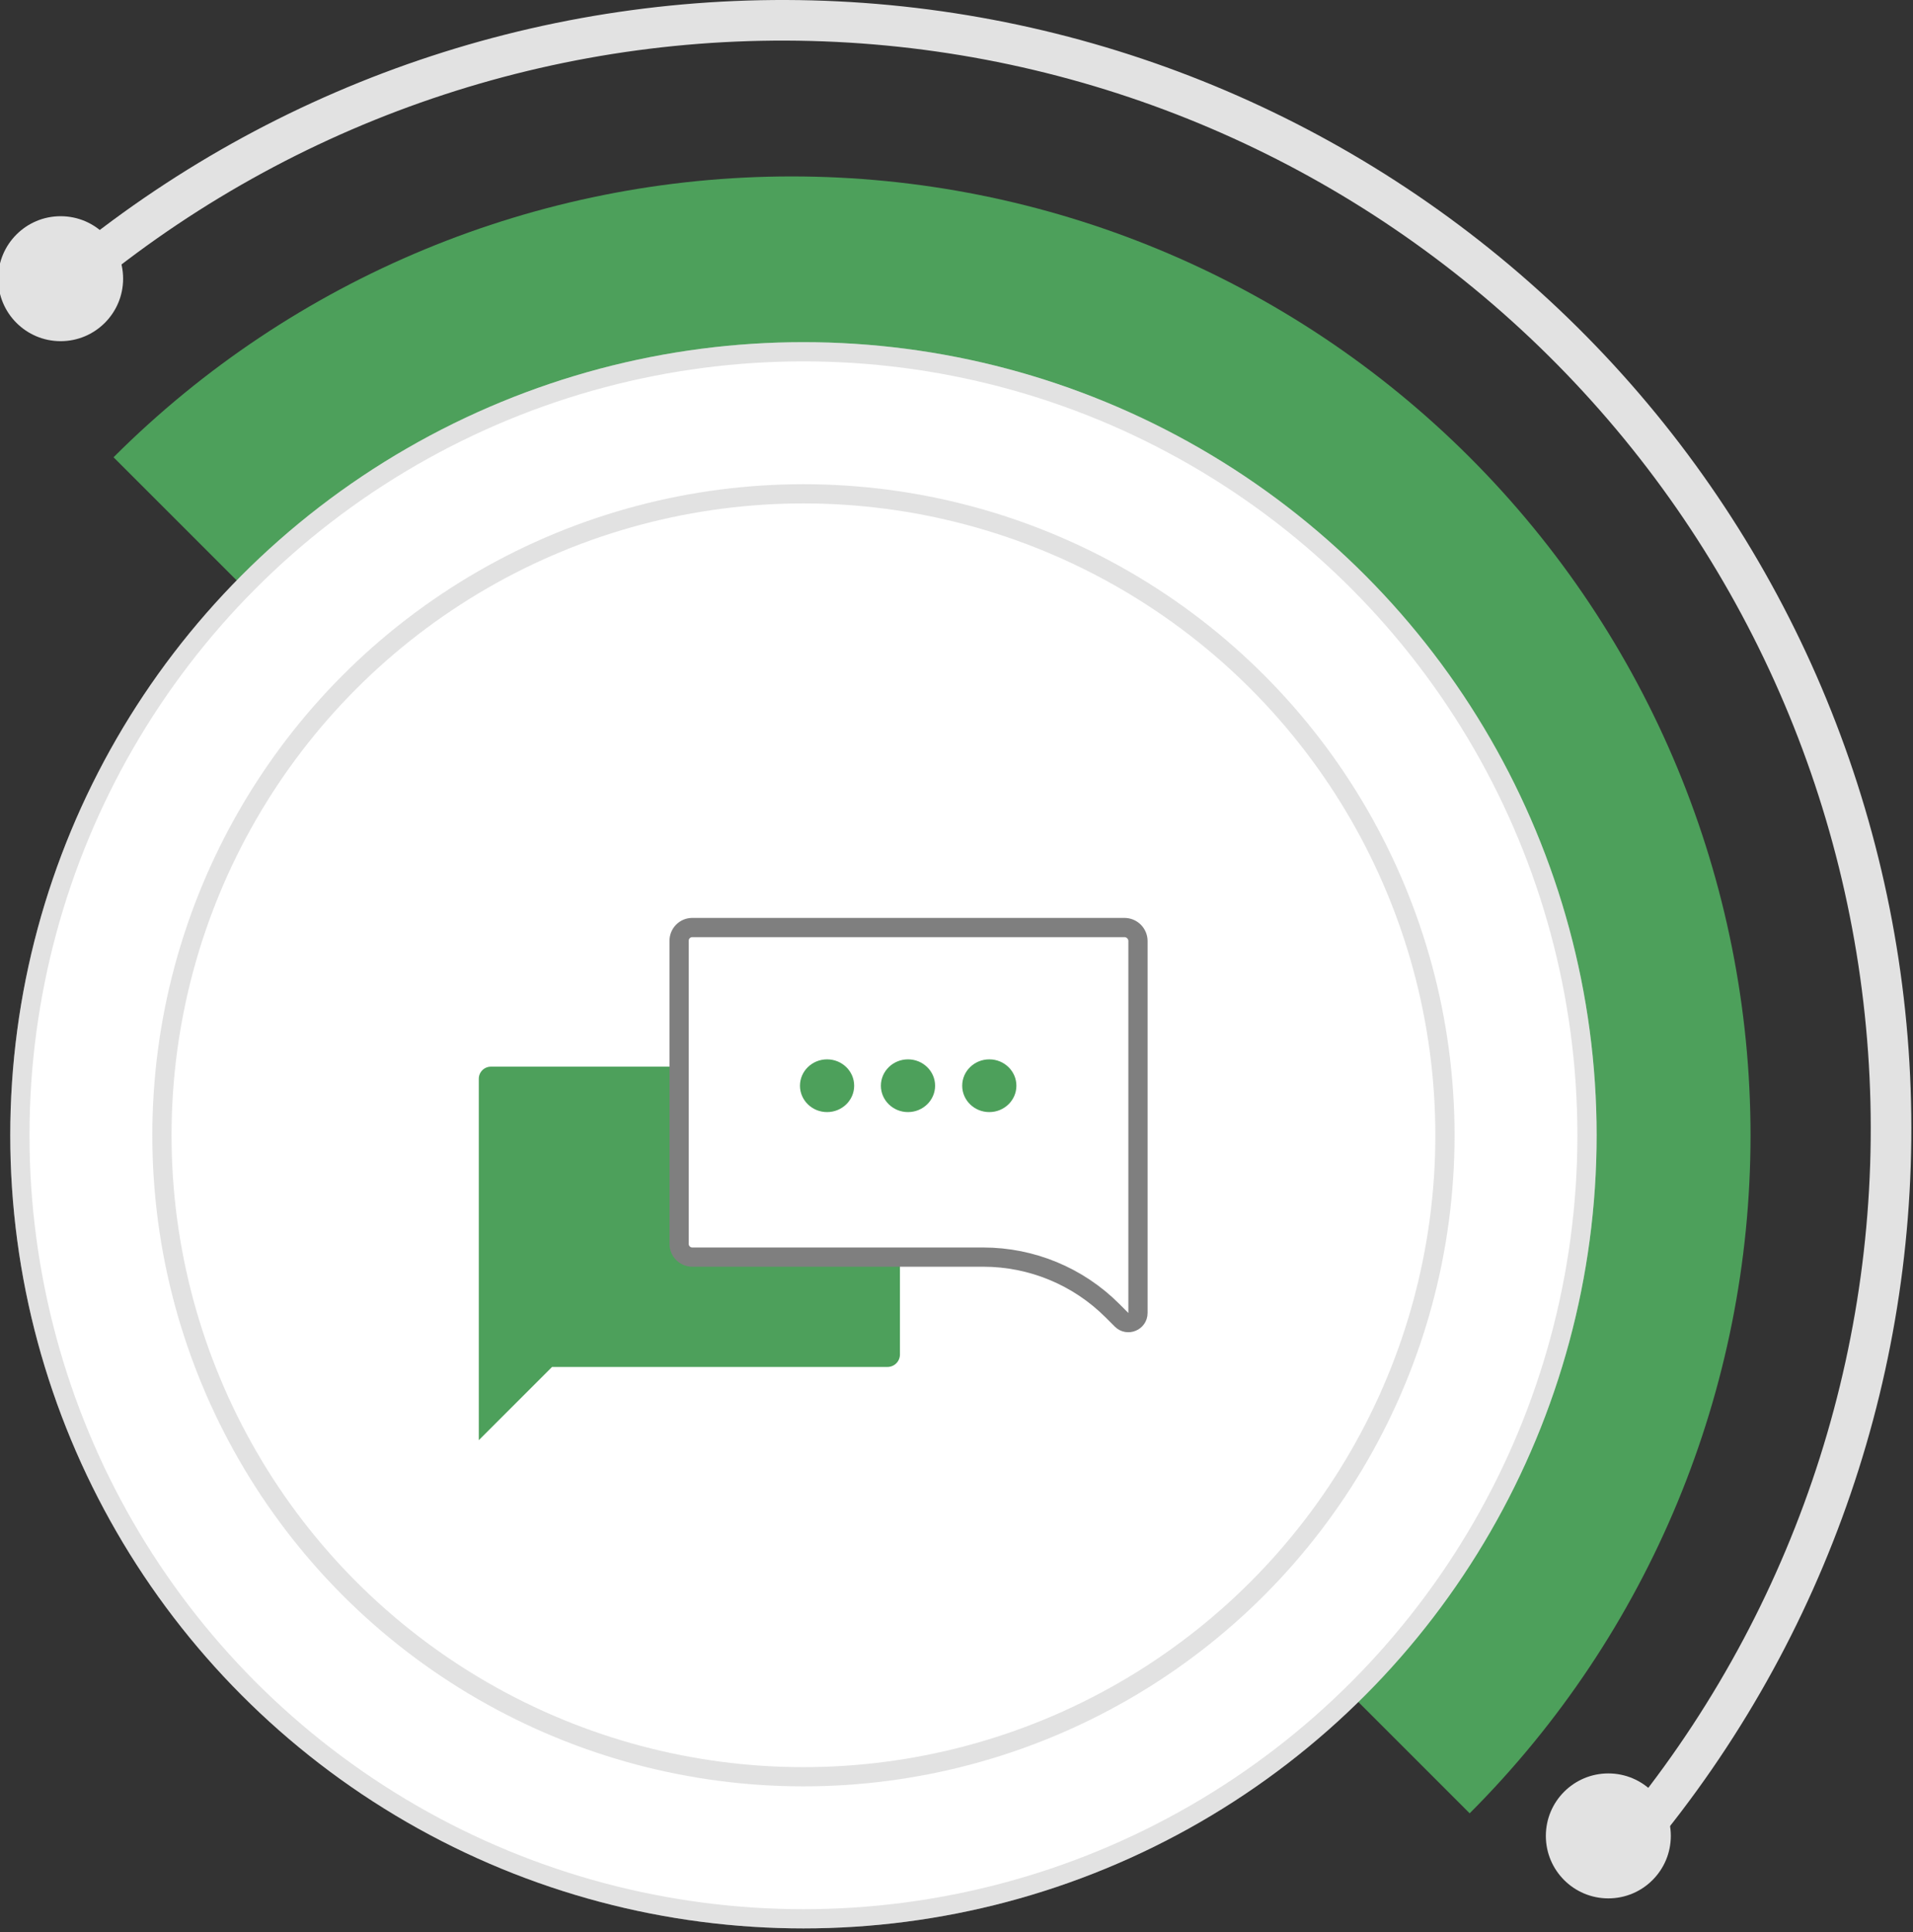 <svg width="199" height="201" viewBox="0 0 199 201" fill="none" xmlns="http://www.w3.org/2000/svg">
<rect x="0" y="0" width="199" height="201" fill="#333333" stroke="none"/>
<g clip-path="url(#clip0_683_1517)">
<path d="M152.882 188.642C171.589 169.934 182.099 144.562 182.099 118.106C182.099 91.65 171.589 66.278 152.882 47.571C134.175 28.863 108.803 18.354 82.347 18.354C55.891 18.354 30.518 28.863 11.811 47.571L28.104 63.863C42.49 49.477 62.002 41.395 82.347 41.395C102.692 41.395 122.204 49.477 136.59 63.863C150.976 78.249 159.058 97.761 159.058 118.106C159.058 138.451 150.976 157.963 136.59 172.349L152.882 188.642Z" fill="#4DA05B"/>
<path d="M173.254 190.567C191.289 167.926 200.324 139.42 198.626 110.523C196.927 81.626 184.613 54.375 164.049 34.003C143.486 13.63 116.121 1.572 87.21 0.143C58.298 -1.286 29.878 8.016 7.406 26.261L10.068 29.54C31.732 11.95 59.13 2.984 87.001 4.361C114.873 5.738 141.253 17.363 161.077 37.003C180.901 56.643 192.772 82.913 194.41 110.771C196.048 138.628 187.337 166.109 169.951 187.936L173.254 190.567Z" fill="#E2E2E2"/>
<circle cx="83.578" cy="118.106" r="82.511" fill="white"/>
<circle cx="83.578" cy="118.106" r="81.511" stroke="#8C8C8C" stroke-opacity="0.25" stroke-width="2"/>
<circle cx="83.578" cy="118.106" r="67.733" fill="white"/>
<circle cx="83.578" cy="118.106" r="66.733" stroke="#8C8C8C" stroke-opacity="0.25" stroke-width="2"/>
<path d="M49.807 149.826L57.426 142.207H92.321C92.658 142.207 92.982 142.076 93.224 141.841C93.466 141.607 93.606 141.287 93.616 140.95V112.226C93.617 112.058 93.583 111.891 93.517 111.736C93.452 111.581 93.356 111.441 93.235 111.323C93.114 111.206 92.971 111.114 92.814 111.053C92.657 110.993 92.489 110.964 92.321 110.969H51.102C50.934 110.964 50.766 110.993 50.609 111.053C50.452 111.114 50.309 111.206 50.188 111.323C50.068 111.441 49.972 111.581 49.906 111.736C49.84 111.891 49.807 112.058 49.807 112.226V149.826Z" fill="#4DA05B"/>
<path d="M118.378 136.593C118.378 137.484 117.301 137.93 116.671 137.3L115.715 136.343C112.152 132.78 107.319 130.779 102.28 130.779H72.055C71.871 130.784 71.689 130.752 71.518 130.685C71.347 130.619 71.192 130.518 71.06 130.391C70.929 130.263 70.824 130.11 70.753 129.941C70.682 129.772 70.645 129.59 70.645 129.407V97.864C70.645 97.507 70.784 97.164 71.033 96.908C71.282 96.652 71.621 96.503 71.978 96.493H116.969C117.336 96.493 117.689 96.636 117.952 96.892C118.216 97.148 118.368 97.497 118.378 97.864V136.593Z" fill="white" stroke="#7F7F7F" stroke-width="2" stroke-miterlimit="10"/>
<path d="M86.036 115.693C87.593 115.693 88.855 114.465 88.855 112.95C88.855 111.435 87.593 110.207 86.036 110.207C84.479 110.207 83.217 111.435 83.217 112.95C83.217 114.465 84.479 115.693 86.036 115.693Z" fill="#4DA05B"/>
<path d="M94.454 115.693C96.011 115.693 97.274 114.465 97.274 112.95C97.274 111.435 96.011 110.207 94.454 110.207C92.898 110.207 91.635 111.435 91.635 112.95C91.635 114.465 92.898 115.693 94.454 115.693Z" fill="#4DA05B"/>
<path d="M102.912 115.693C104.468 115.693 105.731 114.465 105.731 112.95C105.731 111.435 104.468 110.207 102.912 110.207C101.355 110.207 100.093 111.435 100.093 112.95C100.093 114.465 101.355 115.693 102.912 115.693Z" fill="#4DA05B"/>
<circle cx="6.307" cy="28.993" r="6.5" fill="#E2E2E2"/>
<circle cx="167.307" cy="190.993" r="6.5" fill="#E2E2E2"/>
</g>
<defs>
<clipPath id="clip0_683_1517">
<rect width="199" height="201" fill="white"/>
</clipPath>
</defs>
</svg>
